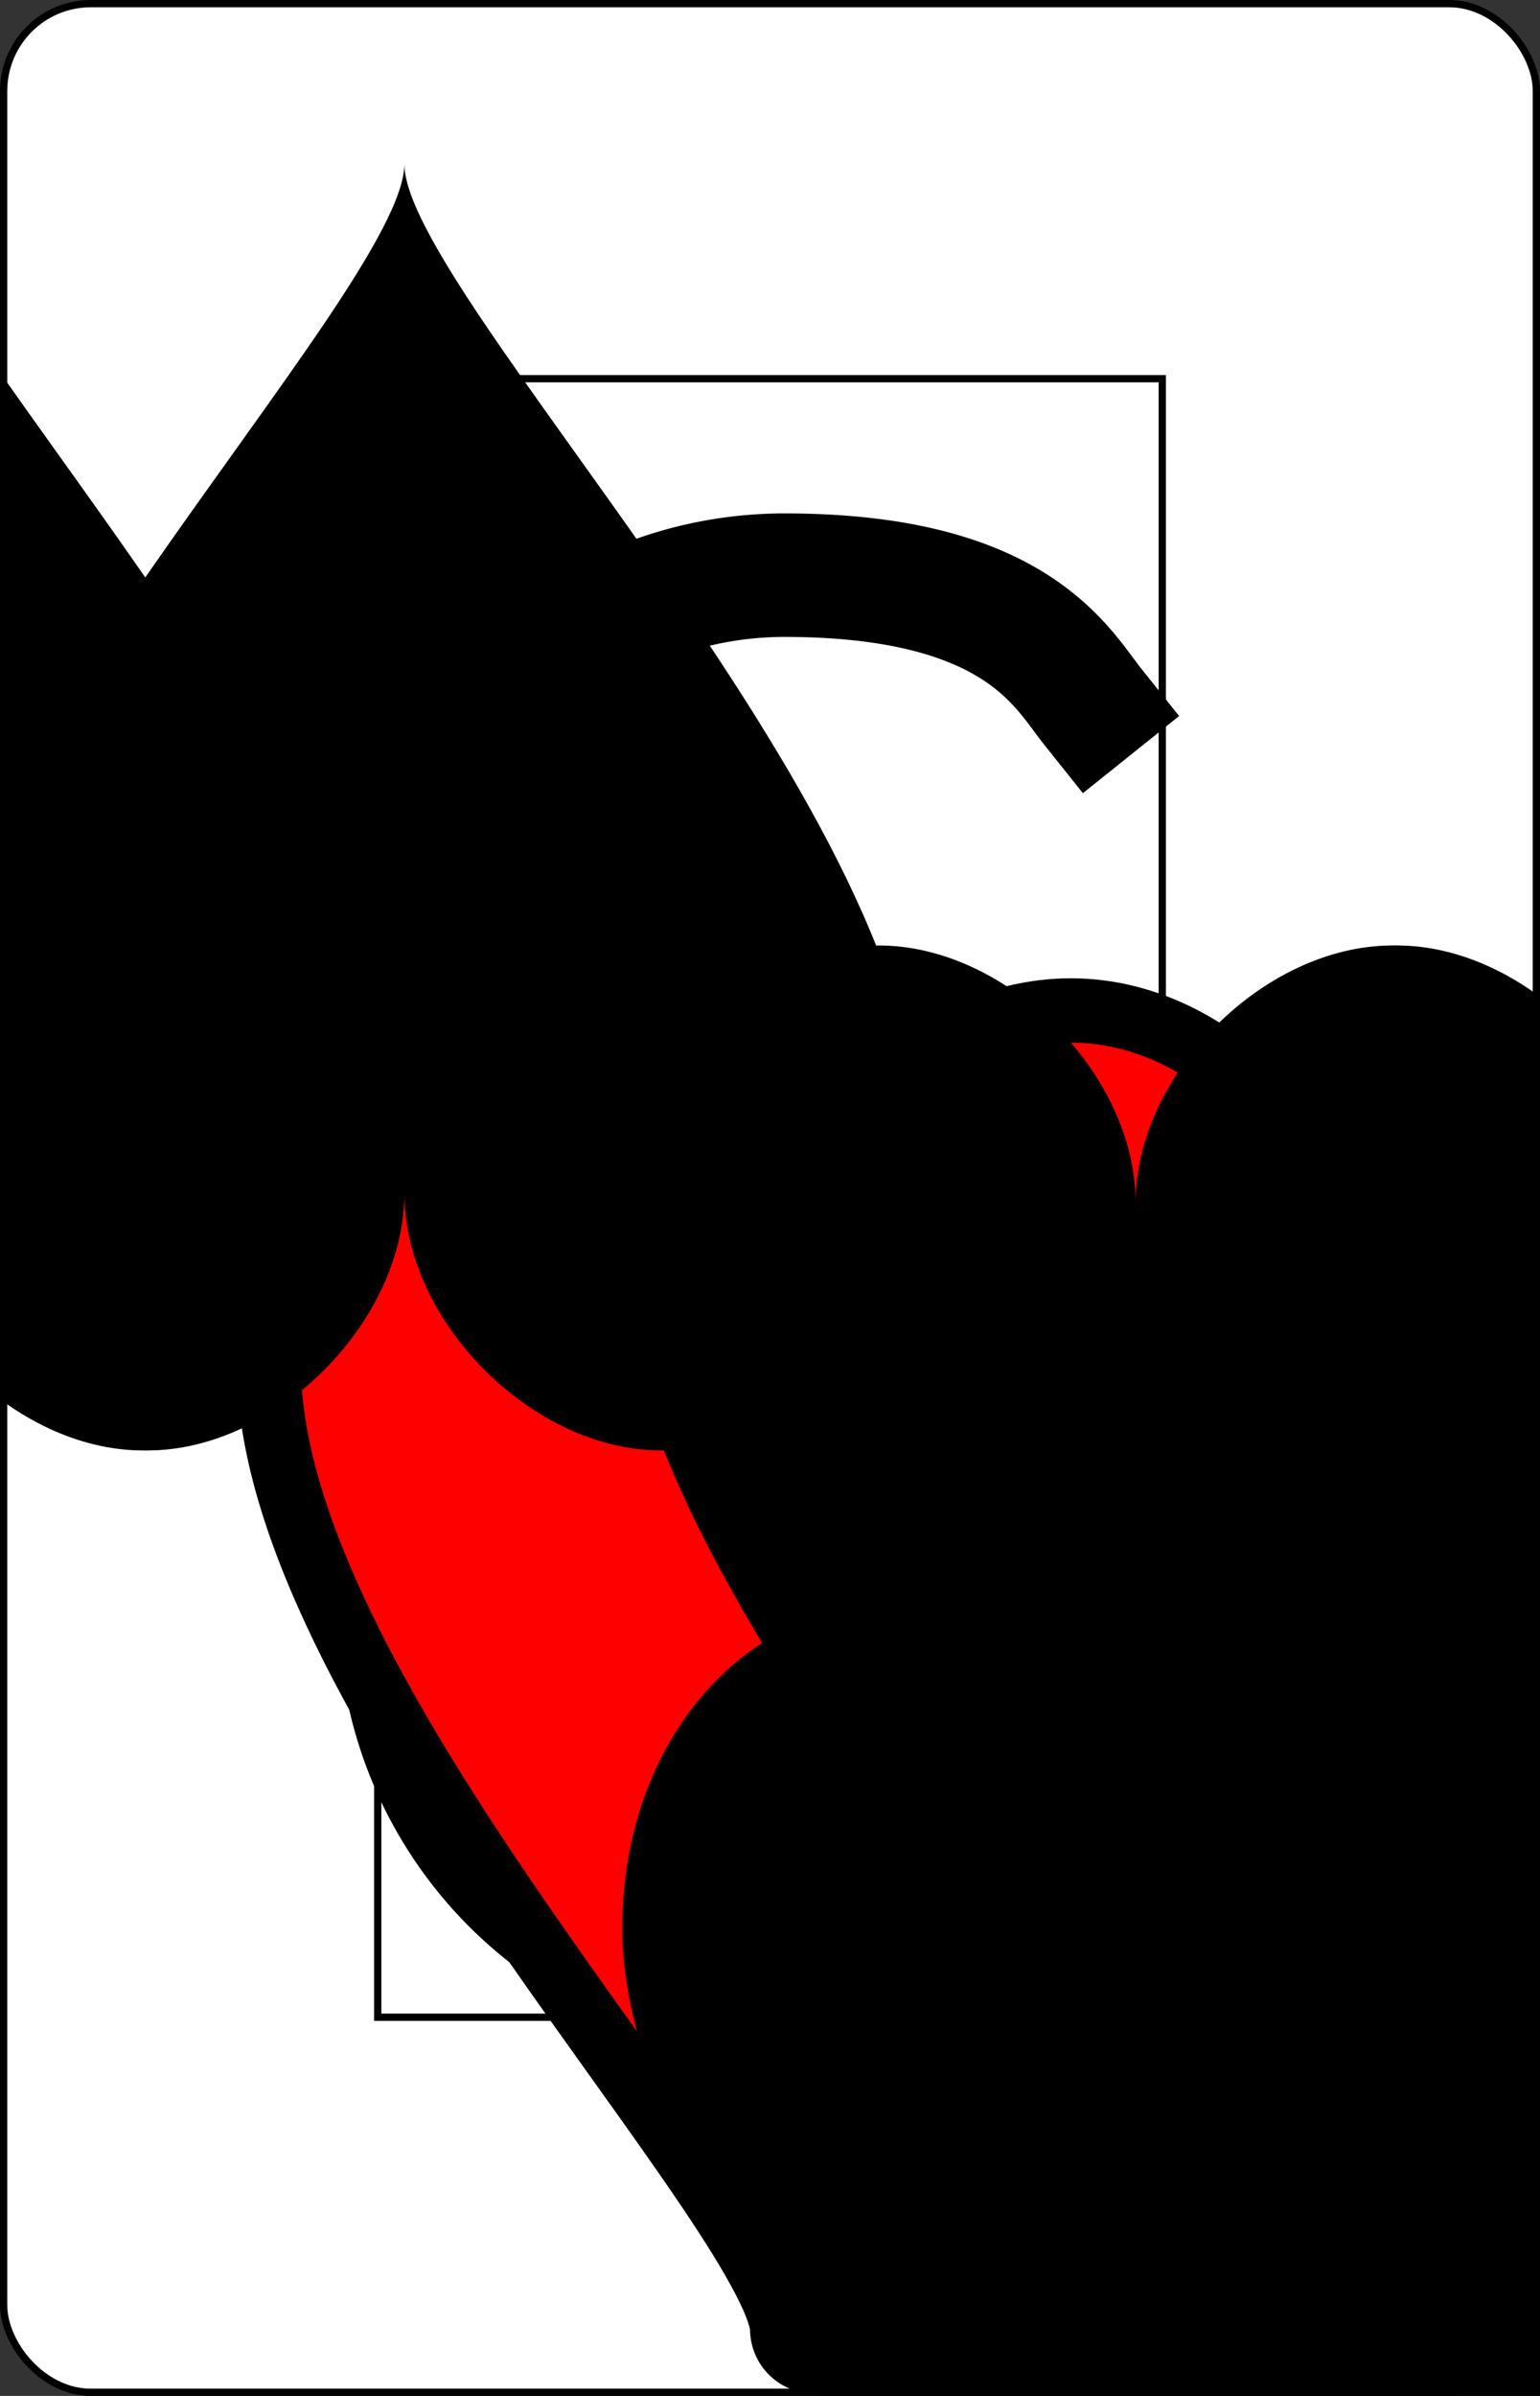 <?xml version="1.0" encoding="UTF-8" standalone="no"?>
<svg xmlns="http://www.w3.org/2000/svg" xmlns:xlink="http://www.w3.org/1999/xlink" class="card" face="6H" height="3.5in" preserveAspectRatio="none" viewBox="-106 -164.5 212 329" width="2.25in"><rect x="-106" y="-164.5" width="212" height="329" fill="#333333" stroke="none"/><symbol id="SH6" viewBox="-600 -600 1200 1200" preserveAspectRatio="xMinYMid"><path d="M0 -300C0 -400 100 -500 200 -500C300 -500 400 -400 400 -250C400 0 0 400 0 500C0 400 -400 0 -400 -250C-400 -400 -300 -500 -200 -500C-100 -500 0 -400 -0 -300Z"></path></symbol><symbol id="VH6" viewBox="-500 -500 1000 1000" preserveAspectRatio="xMinYMid"><path d="M-250 100A250 250 0 0 1 250 100L250 210A250 250 0 0 1 -250 210L-250 -210A250 250 0 0 1 0 -460C150 -460 180 -400 200 -375" stroke="black" stroke-width="80" stroke-linecap="square" stroke-miterlimit="1.5" fill="none"></path></symbol><defs><rect id="XH6" width="108" height="225" x="-54" y="-112.5"></rect></defs><rect width="211" height="328" x="-105.5" y="-164" rx="12" ry="12" fill="white" stroke="black"></rect><use xlink:href="#XH6" stroke="black" fill="none"></use><use xlink:href="#VH6" height="50" x="-104" y="-152.5"></use><use xlink:href="#SH6" height="41.827" x="-99.913" y="-97.5" stroke="black" stroke-width="100" stroke-linejoin="round" stroke-linecap="round"></use><use xlink:href="#SH6" height="41.827" x="-99.913" y="-97.5" fill="red"></use><use xlink:href="#SH6" height="40" x="-55.667" y="-110.834"></use><use xlink:href="#SH6" height="40" x="15.667" y="-110.834"></use><use xlink:href="#SH6" height="40" x="-55.667" y="-20"></use><use xlink:href="#SH6" height="40" x="15.667" y="-20"></use><g transform="rotate(180)"><use xlink:href="#SH6" height="40" x="-55.667" y="-110.834"></use><use xlink:href="#SH6" height="40" x="15.667" y="-110.834"></use></g></svg>